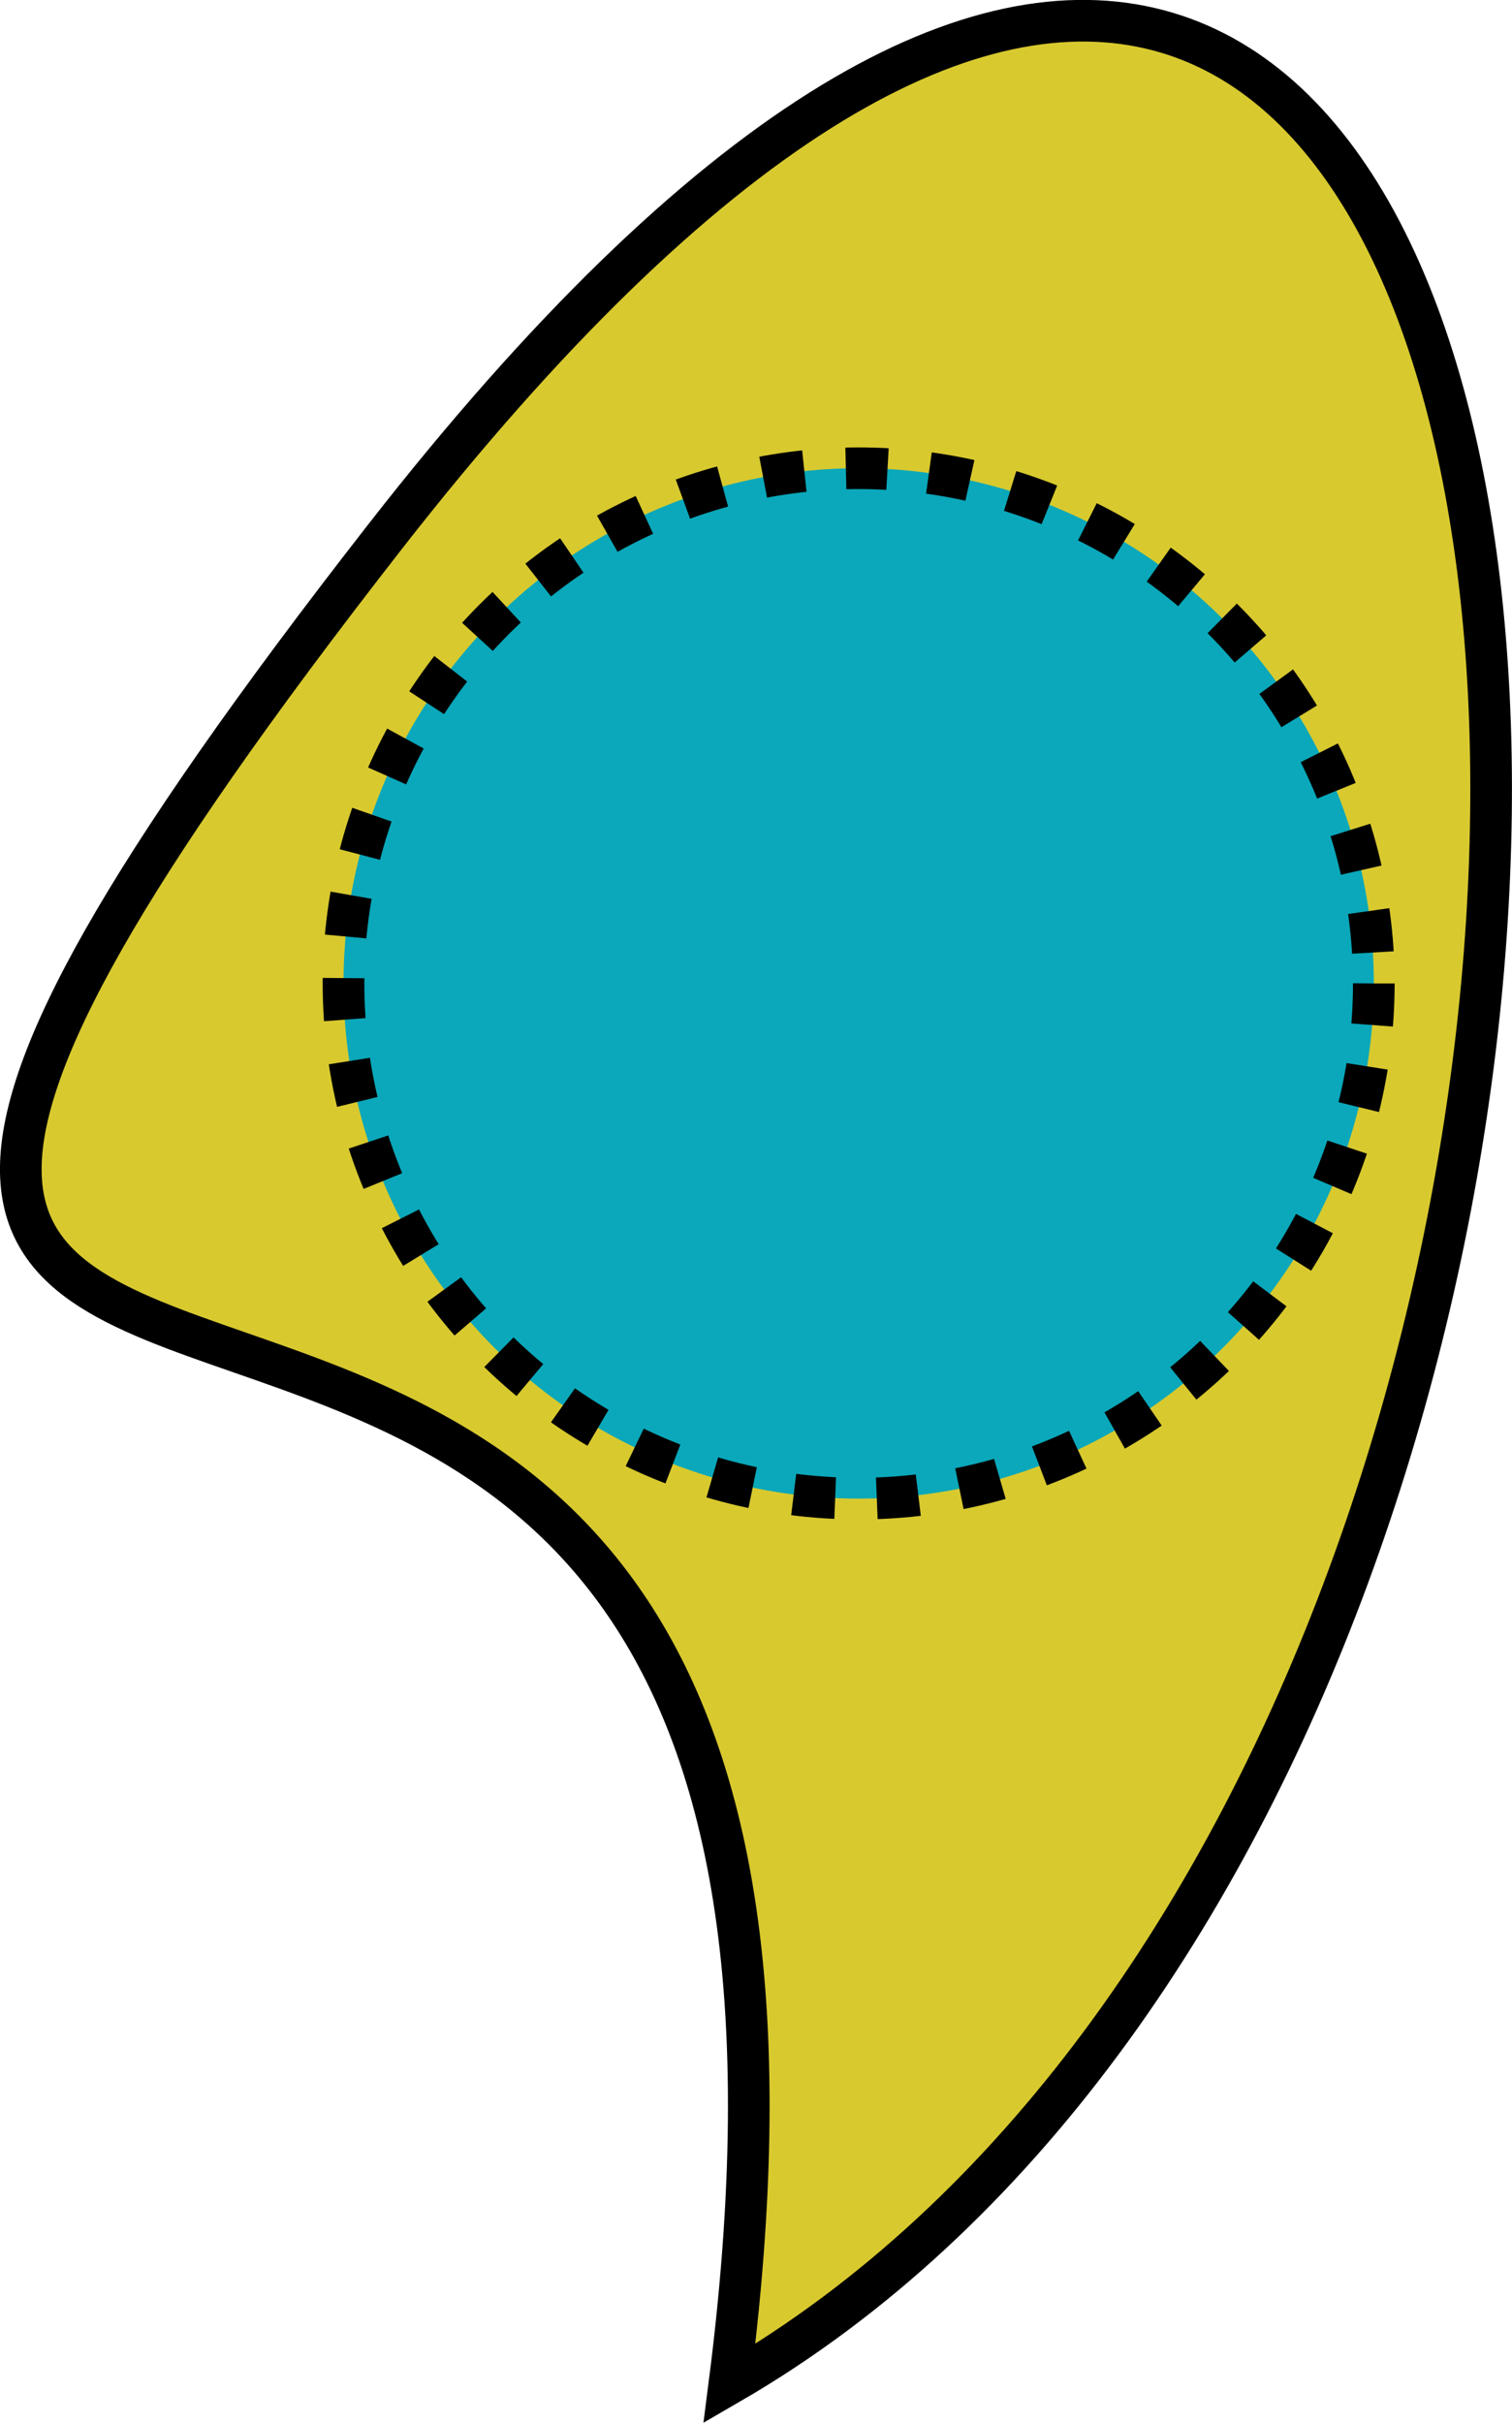<svg width="3.027in" height="4.85in" version="1.1" viewBox="0 0 76.88 123.18" xmlns="http://www.w3.org/2000/svg"><g transform="translate(-139.52 -103.1)" stroke="#000"><path d="m176.61 224.29c59.046-34.207 48.505-178.58-17.525-93.886-53.945 69.189 28.279 10.025 17.525 93.886z" fill="#d8c92f" stroke-width="2.117"/><circle cx="183.18" cy="153.1" r="26.194" fill="#0aa8ba" stroke-dasharray="2.117,2.117" stroke-width="2.117"/></g></svg>
